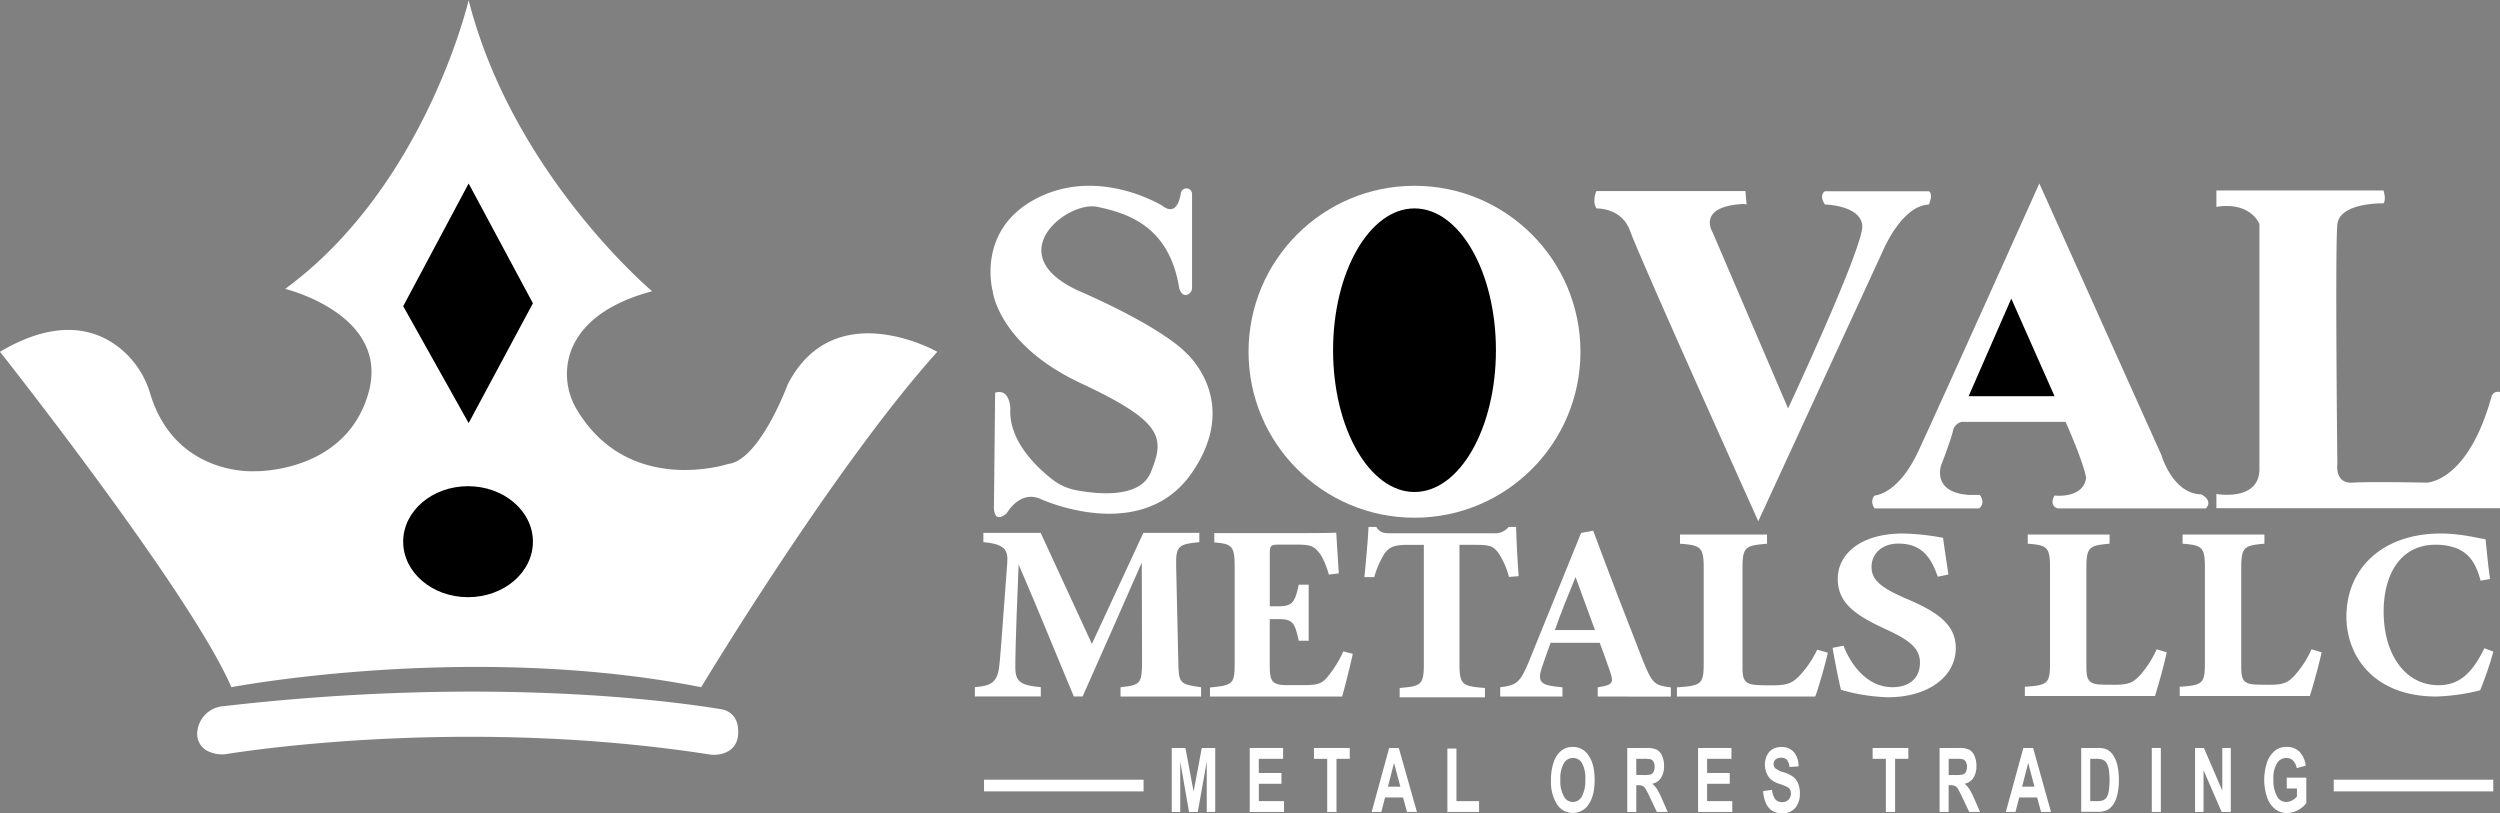 <svg xmlns="http://www.w3.org/2000/svg" viewBox="0 0 755 245.53"><rect x="0" y="0" width="755" height="245.53" fill="#808080" stroke="none"/><defs><style>.cls-1{fill:#fff;}</style></defs><g id="Layer_2" data-name="Layer 2"><g id="Layer_1-2" data-name="Layer 1"><path class="cls-1" d="M0,106.24s57.53,72.7,69.88,101.29c0,0,72-13.77,141.88,0,0,0,39.89-66.35,71.3-101.29,0,0-31.06-17.65-45.18,9.88,0,0-8.47,22.94-18,24,0,0-29.78,9.82-45.52-16.17a20.83,20.83,0,0,1-2.26-17c2.16-6.75,8.43-14.61,24.84-19,0,0-42-35.29-55.41-87.88,0,0-13.06,56.12-55.41,87.18,0,0,32.12,7.76,25.06,31.76s-34.24,23.3-34.24,23.3-24,1.62-31.59-23.46a27.7,27.7,0,0,0-9.06-13.64C29.35,99.58,17.66,95.75,0,106.24Z"/><path class="cls-1" d="M68.64,227.68c11.72-1.84,75.2-10.73,145.47.14a9.37,9.37,0,0,0,4.31-.29c2.45-.79,5.3-2.91,4.33-8.53a5.85,5.85,0,0,0-4.81-4.79c-14.4-2.4-70.74-10.18-150.74-.91a8.52,8.52,0,0,0-7.64,8,5.72,5.72,0,0,0,3.78,5.78A9.5,9.5,0,0,0,68.64,227.68Z"/><path class="cls-1" d="M358.39,89.05A2.2,2.2,0,0,0,360,86.87V58.48a1.7,1.7,0,0,0-3.37-.18c-.42,2.64-1.71,6.85-5.63,3.82,0,0-19.06-11.83-37.76-2.3s-13.42,28.24-13.42,28.24,1.77,16.06,26.65,27.7,25.41,16.42,21,27c-3.26,7.83-16.07,6.5-22.53,5.27a16.79,16.79,0,0,1-7.12-3.23c-4.85-3.78-13.2-11.72-12.7-21.27,0,0,0-6.35-4.59-4.94l-.35,33.88s-.53,6.27,3.88,2.52c0,0,3.88-7.11,10.23-4.28,0,0,30.54,14.11,45.71-8s-2.29-36.61-2.29-36.61S351.18,99,326.29,88.06s-4.05-27.53,5.12-25.59S353.12,68.29,356.12,87C356.12,87,356.67,89.43,358.39,89.05Z"/><circle class="cls-1" cx="427.18" cy="106.23" r="50.12"/><path class="cls-1" d="M527.12,57.71h-45s-1.41,2.88,0,5.23c0,0,7.76-.29,10.23,6.94S531,157.41,531,157.41l37.41-81.17s5.65-14.12,14.12-14.48c0,0,1.41-3.17,0-4H551.12s-1.94,1,0,4c0,0,10.76.18,11.29,6.36S540,123.35,540,123.35L517.24,70.24s-5.12-7.95,9.35-8.65l.88.17Z"/><path class="cls-1" d="M597.71,153.53H566.12s-1.59-2.12,0-3.88c0,0,7.06-.18,13.23-13.41s36.53-80.83,36.53-80.83l36.88,82.06s3.36,11.65,12,11.82c0,0,3.71,1.77,1.42,4.24H621.35s-2.64-.71-.88-3.88c0,0,8.65,1.06,9.53-5.3,0,0-.35-3.7-6.18-16.94H592.41a3.5,3.5,0,0,0-2.65,2.83c-.52,2.47-3.52,10.23-3.52,10.23s-3,8.29,8.47,9h3.17S599.82,151.76,597.71,153.53Z"/><polygon points="141.53 55.41 121.77 92.47 141.53 127.77 160.94 91.59 141.53 55.41"/><ellipse cx="141.35" cy="163.59" rx="19.59" ry="16.76"/><ellipse cx="427.18" cy="105.76" rx="24.59" ry="42.82"/><polygon points="607.41 90.18 594.53 119.65 620.47 119.65 607.41 90.18"/><path class="cls-1" d="M669.35,57.53h50.47s.89,2.65,0,3.88c0,0-13.23-.35-13.94,6.35s0,72.36,0,72.36-.88,6,4.59,5.64,22.24,0,22.24,0,12.53.18,19.76-26.11a2,2,0,0,1,2.53-1.24v35.06H669.35v-4.29s12.89,2.35,13-7.42V67.65s-2.59-6.83-13-5.18Z"/><path class="cls-1" d="M338.4,210.35v-2.81c6.09-.61,6.5-1.14,6.5-8l-.08-29.65c-5.77,13.08-12.1,27.52-17.87,40.44H324.3c-5.21-12.39-10.9-26.53-16.67-39.83-1,23.87-1,28.58-1,31.32.08,4.1,1.68,5.17,7.69,5.7v2.81H294.41v-2.81c4.57-.38,6.65-1.22,7.29-5.78.32-2.28.64-6.61,2.49-31.7.24-3.65-.32-5.7-7.21-6.31v-2.81h17.3l15.47,33.53,15.55-33.53h16.9v2.81c-6.41.61-7.13,1.22-7,7.3l.64,28.51c.08,6.84.4,7.14,6.89,8v2.81Z"/><path class="cls-1" d="M408.53,197.45c-.38,2.05-2.54,10.78-3.23,12.9H365.41v-2.73c7-.68,7.46-1.06,7.46-7.44v-29c0-6.46-.93-6.91-6.15-7.37V161h25c8.07,0,10.76-.07,11.83-.15.08,1.37.46,7.6.77,12.3l-3,.38c-.7-2.58-2-5.69-3.31-7.06-1.38-1.52-2.38-2-6.3-2h-5c-2.92,0-3.23.15-3.23,2.73V183.1H386c4.3,0,5.07-1.14,6.22-6.53h3V193.5h-3c-1.23-5.62-1.84-6.53-6.3-6.53h-2.46V200c0,5.24.16,6.83,4.92,6.91h5.46c4.3,0,5.46-.54,7.15-2.58a34.16,34.16,0,0,0,4.69-7.6Z"/><path class="cls-1" d="M455.7,174.23a23.45,23.45,0,0,0-3.34-7.47c-1.4-1.61-2-2.22-6.6-2.22h-5v35.83c0,6.41.77,6.86,7.69,7.4v2.82H422.7v-2.82c6.6-.54,7.3-1,7.3-7.4V164.54h-4.74c-4.35,0-5.59.69-7.07,2.52A29.05,29.05,0,0,0,415,174.3h-2.95c.54-5.56,1.09-11.51,1.24-15.17h2.33c1.17,1.76,2.1,1.91,4.43,1.91h31.05a5.18,5.18,0,0,0,4.51-1.91h2.25c.08,3.2.39,9.91.78,14.87Z"/><path class="cls-1" d="M482.51,210.35v-2.79c4.8-.68,4.8-1.51,3.73-4.75-.76-2.27-2-5.67-3.12-8.68H468.28c-.84,2.33-1.9,5.2-2.66,7.54-1.6,4.76.23,5.36,6.24,5.89v2.79h-18.8v-2.79c4.79-.6,6-1.28,8.6-7.62l15.83-39,3.65-.67c4.88,13.13,10.05,26.56,15,39.17,2.82,7,3.5,7.55,8.45,8.15v2.79Zm-6.69-36.08c-2.21,5.44-4.34,10.5-6.24,16h12.1Z"/><path class="cls-1" d="M552,197.11c-.67,3.23-3,11.21-3.79,13.24H506.43v-2.78c7.41-.45,8.09-1,8.09-7.3V171.59c0-6.33-.84-6.93-7.16-7.38v-2.78h26.28v2.78c-6.57.53-7.41,1-7.41,7.38v29.2c0,4.14.16,6,4.8,6.1.17.08,4,.08,4.38.08,4.8,0,6.06-.91,8.08-2.94a31.17,31.17,0,0,0,5.31-7.83Z"/><path class="cls-1" d="M585.22,174.16c-1.7-4.66-4.07-10-11.88-10-4.92,0-8.14,3-8.14,7.06s3.14,6.42,10.6,9.62c9.08,3.86,14.85,7.65,14.85,14.87,0,8.59-8.32,14.86-20.44,14.86A56.2,56.2,0,0,1,556,208.33c-.51-1.68-2-9.25-2.55-12.68l3.31-.65c1.7,4.59,6.45,12.53,14.76,12.53,5.17,0,8.31-2.77,8.31-7.43,0-4.23-3-6.71-10.18-10C560.79,186,555,182.39,555,174.82s7-13.7,19.68-13.7a72.45,72.45,0,0,1,12.13,1.31c.34,2.69.93,6.48,1.61,11.07Z"/><path class="cls-1" d="M654.35,197c-.63,3.22-2.85,11.17-3.56,13.2H611.51V207.4c7-.45,7.6-1,7.6-7.27V171.55c0-6.3-.79-6.9-6.73-7.35v-2.77h24.71v2.77c-6.18.53-7,1.05-7,7.35v29.1c0,4.13.16,6,4.51,6.08.16.07,3.81.07,4.12.07,4.52,0,5.7-.9,7.6-2.92a30.85,30.85,0,0,0,5-7.8Z"/><path class="cls-1" d="M701.12,197c-.64,3.22-2.85,11.17-3.57,13.2H658.27V207.4c7-.45,7.61-1,7.61-7.27V171.55c0-6.3-.8-6.9-6.74-7.35v-2.77h24.71v2.77c-6.17.53-7,1.05-7,7.35v29.1c0,4.13.16,6,4.52,6.08.16.07,3.8.07,4.12.07,4.51,0,5.7-.9,7.6-2.92a31.41,31.41,0,0,0,5-7.8Z"/><path class="cls-1" d="M753,196.79a106.3,106.3,0,0,1-4,11.68,61.3,61.3,0,0,1-13.18,1.88c-19.25,0-27.2-12.54-27.2-24.07,0-15,11.31-25.16,28.49-25.16,6.23,0,11.74,1.52,13.53,1.74.36,3.41.86,8.77,1.36,12l-2.86.51c-1.5-5.66-3.65-8.34-7.45-9.86a17.66,17.66,0,0,0-6.22-1c-10.38,0-15.61,8.78-15.61,20.16,0,13.27,6.73,22.26,16.54,22.26,6,0,10-3.19,13.88-11.16Z"/><path class="cls-1" d="M353.87,245.21V225.89H358l2.47,13.19,2.46-13.19H367v19.32h-2.56V230l-2.71,15.22h-2.64L356.43,230v15.22Z"/><path class="cls-1" d="M377.42,245.21V225.89H387.5v3.27h-7.35v4.28H387v3.26h-6.83v5.24h7.6v3.27Z"/><path class="cls-1" d="M400.82,245.21V229.16h-4v-3.27h10.8v3.27h-4v16.05Z"/><path class="cls-1" d="M427.91,245.21h-3l-1.19-4.38h-5.44l-1.12,4.38h-2.92l5.29-19.32h2.91Zm-5-7.64L421,230.4l-1.84,7.17Z"/><path class="cls-1" d="M437.11,245.21V226.05h2.74v15.89h6.83v3.27Z"/><path class="cls-1" d="M468.4,235.67a15.85,15.85,0,0,1,.88-5.69,7.6,7.6,0,0,1,2.29-3.32,5.4,5.4,0,0,1,3.42-1.09,5.6,5.6,0,0,1,4.76,2.59q1.83,2.59,1.83,7.39c0,3.23-.64,5.76-1.94,7.57a5.7,5.7,0,0,1-9.29,0A12.65,12.65,0,0,1,468.4,235.67Zm2.83-.13a9.21,9.21,0,0,0,1.09,5,3,3,0,0,0,5.37,0,9.56,9.56,0,0,0,1.07-5.08,9.33,9.33,0,0,0-1-5A3.1,3.1,0,0,0,475,228.9a3.15,3.15,0,0,0-2.73,1.62A9.41,9.41,0,0,0,471.23,235.54Z"/><path class="cls-1" d="M491.43,245.21V225.89h5.78a6.94,6.94,0,0,1,3.16.53,3.7,3.7,0,0,1,1.56,1.8,7.08,7.08,0,0,1,.61,3.08,6.4,6.4,0,0,1-.93,3.64,4,4,0,0,1-2.65,1.74,7.63,7.63,0,0,1,1.46,1.62,23.82,23.82,0,0,1,1.57,3.14l1.65,3.77h-3.27l-2-4.21a26.35,26.35,0,0,0-1.46-2.85,2.24,2.24,0,0,0-.81-.79,3.34,3.34,0,0,0-1.38-.22h-.56v8.07Zm2.74-11.15h2a8.75,8.75,0,0,0,2.38-.19,1.6,1.6,0,0,0,.82-.77,3.23,3.23,0,0,0,.32-1.54,3,3,0,0,0-.32-1.48,1.64,1.64,0,0,0-.86-.77,9,9,0,0,0-2.23-.15h-2.14Z"/><path class="cls-1" d="M512.82,245.21V225.89H522.9v3.27h-7.35v4.28h6.83v3.26h-6.83v5.24h7.6v3.27Z"/><path class="cls-1" d="M532.46,238.91l2.68-.37q.45,3.71,3,3.7a2.54,2.54,0,0,0,2-.76,2.6,2.6,0,0,0,.71-1.87,2.29,2.29,0,0,0-.25-1.12,1.89,1.89,0,0,0-.75-.76,18.21,18.21,0,0,0-2.47-1,7.78,7.78,0,0,1-2.56-1.34,5.06,5.06,0,0,1-1.3-1.9A6.68,6.68,0,0,1,533,231a6.4,6.4,0,0,1,.62-2.84,4.41,4.41,0,0,1,1.7-1.91,5.16,5.16,0,0,1,2.68-.64,4.74,4.74,0,0,1,3.74,1.51,6.57,6.57,0,0,1,1.42,4.33l-2.74.18a3.75,3.75,0,0,0-.78-2.18,2.28,2.28,0,0,0-1.71-.62,2.47,2.47,0,0,0-1.71.54,1.73,1.73,0,0,0-.6,1.34,1.81,1.81,0,0,0,.55,1.33,7.08,7.08,0,0,0,2.5,1.18,9.82,9.82,0,0,1,3,1.47,4.89,4.89,0,0,1,1.4,2,7.87,7.87,0,0,1,.49,3,6.65,6.65,0,0,1-1.33,4.22,4.92,4.92,0,0,1-4.15,1.71Q533,245.53,532.46,238.91Z"/><path class="cls-1" d="M569.53,245.21V229.16h-4v-3.27h10.79v3.27h-4v16.05Z"/><path class="cls-1" d="M585.76,245.21V225.89h5.78a7,7,0,0,1,3.17.53,3.8,3.8,0,0,1,1.56,1.8,7.23,7.23,0,0,1,.61,3.08,6.32,6.32,0,0,1-.94,3.64,4,4,0,0,1-2.65,1.74,7.37,7.37,0,0,1,1.46,1.62,23.82,23.82,0,0,1,1.57,3.14l1.65,3.77H594.7l-2-4.21a29.26,29.26,0,0,0-1.45-2.85,2.33,2.33,0,0,0-.82-.79,3.27,3.27,0,0,0-1.38-.22h-.56v8.07Zm2.74-11.15h2a8.7,8.7,0,0,0,2.38-.19,1.56,1.56,0,0,0,.82-.77,3.23,3.23,0,0,0,.32-1.54,3,3,0,0,0-.32-1.48,1.61,1.61,0,0,0-.86-.77,8.92,8.92,0,0,0-2.22-.15H588.5Z"/><path class="cls-1" d="M619.4,245.21h-3l-1.19-4.38H609.8l-1.12,4.38h-2.92l5.29-19.32H614Zm-5-7.64-1.88-7.17-1.84,7.17Z"/><path class="cls-1" d="M628.52,225.89h5a6.46,6.46,0,0,1,2.86.5,5,5,0,0,1,1.78,1.67,9.21,9.21,0,0,1,1.28,3,20.19,20.19,0,0,1,.46,4.65,16.93,16.93,0,0,1-.49,4.35,9.15,9.15,0,0,1-1.23,2.93,4.9,4.9,0,0,1-1.8,1.63,5.93,5.93,0,0,1-2.71.55h-5.15Zm2.73,3.27v12.78h2.06a4.66,4.66,0,0,0,1.91-.29,2.43,2.43,0,0,0,1-.88,5.4,5.4,0,0,0,.62-1.84,22.7,22.7,0,0,0,0-6.72,4.91,4.91,0,0,0-.79-1.94,2.5,2.5,0,0,0-1.31-.94,9.6,9.6,0,0,0-2.23-.17Z"/><path class="cls-1" d="M649.84,245.21V225.89h2.73v19.32Z"/><path class="cls-1" d="M662.91,245.21V225.89h2.67l5.56,12.9v-12.9h2.56v19.32h-2.76l-5.47-12.6v12.6Z"/><path class="cls-1" d="M690.6,238.12v-3.27h5.91v7.69a7.45,7.45,0,0,1-2.53,2.11,6.88,6.88,0,0,1-3.29.88,5.74,5.74,0,0,1-3.55-1.15,7.65,7.65,0,0,1-2.44-3.45,16.74,16.74,0,0,1,0-10.86,7.9,7.9,0,0,1,2.37-3.39,5.52,5.52,0,0,1,3.47-1.11,5.33,5.33,0,0,1,3.9,1.44,7.3,7.3,0,0,1,1.88,4.23l-2.71.73a4.34,4.34,0,0,0-1.12-2.28,2.7,2.7,0,0,0-2-.79,3.28,3.28,0,0,0-2.83,1.59,8.58,8.58,0,0,0-1.09,4.84,9.91,9.91,0,0,0,1.17,5.31,3.11,3.11,0,0,0,2.73,1.56,3.63,3.63,0,0,0,1.67-.44,5.18,5.18,0,0,0,1.54-1.2v-2.44Z"/><rect class="cls-1" x="297.18" y="235.47" width="48.18" height="3.53"/><rect class="cls-1" x="704.79" y="235.47" width="48.18" height="3.53"/></g></g></svg>